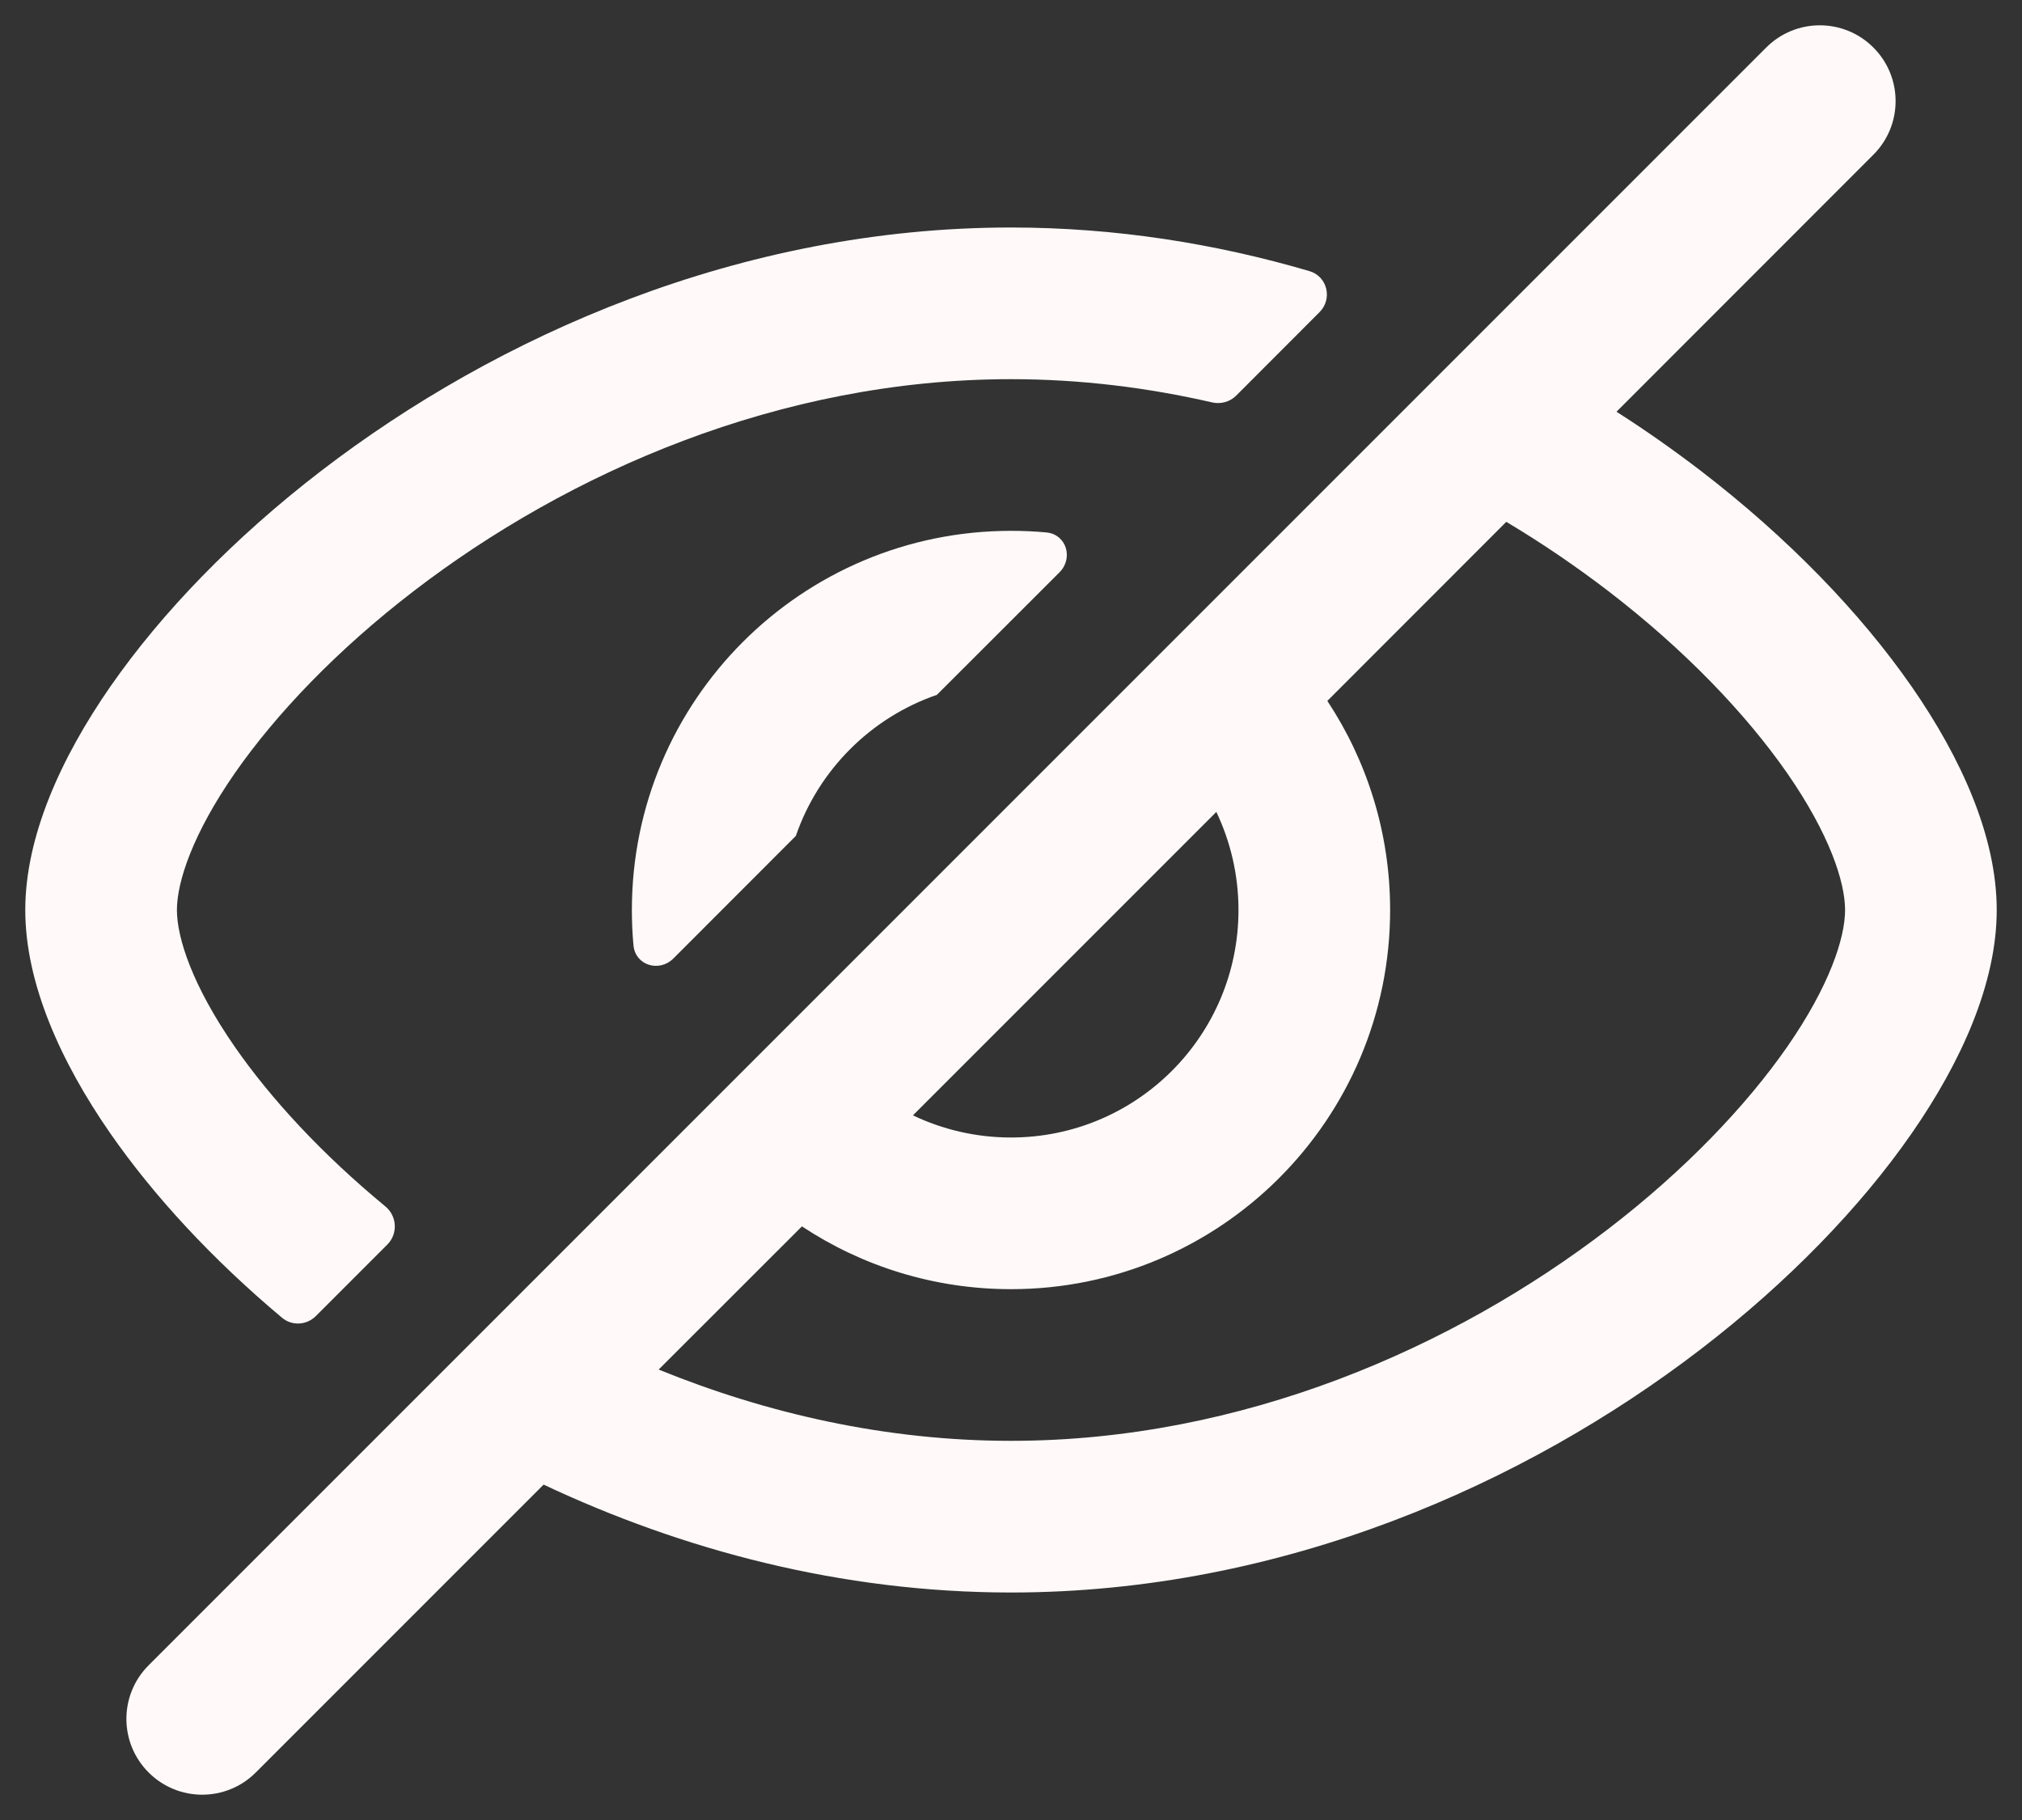 <svg width="20" height="18" viewBox="0 0 20 18" fill="none" xmlns="http://www.w3.org/2000/svg">
    <rect x="0" y="0" width="20" height="18" fill="#333333" stroke="none"/>
    <path fill-rule="evenodd" clip-rule="evenodd"
        d="M18.53 1.53C18.823 1.237 18.823 0.763 18.53 0.47C18.237 0.177 17.763 0.177 17.47 0.47L1.47 16.47C1.177 16.763 1.177 17.237 1.47 17.53C1.763 17.823 2.237 17.823 2.53 17.53L5.377 14.683C6.744 15.327 8.317 15.75 10 15.75C12.684 15.75 15.09 14.673 16.821 13.345C17.687 12.68 18.403 11.938 18.909 11.209C19.401 10.5 19.75 9.723 19.75 9C19.75 8.277 19.401 7.5 18.909 6.791C18.403 6.062 17.687 5.32 16.821 4.655C16.558 4.454 16.281 4.258 15.989 4.072L18.53 1.53ZM14.899 5.161L13.129 6.932C13.521 7.525 13.75 8.236 13.75 9C13.75 11.071 12.071 12.75 10 12.75C9.236 12.75 8.525 12.521 7.932 12.129L6.515 13.545C7.581 13.979 8.762 14.25 10 14.25C12.287 14.25 14.38 13.327 15.907 12.155C16.669 11.57 17.271 10.937 17.677 10.354C18.096 9.75 18.25 9.277 18.25 9C18.25 8.723 18.096 8.25 17.677 7.646C17.271 7.063 16.669 6.43 15.907 5.845C15.594 5.605 15.257 5.375 14.899 5.161ZM9.03 11.031C9.324 11.171 9.653 11.25 10 11.25C11.243 11.25 12.25 10.243 12.25 9C12.25 8.653 12.171 8.324 12.031 8.03L9.03 11.031Z"
        fill="#FFF9F9" />
    <path
        d="M10 2.25C11.032 2.25 12.024 2.409 12.951 2.681C13.13 2.733 13.183 2.957 13.051 3.088L12.227 3.913C12.165 3.975 12.075 3.999 11.99 3.98C11.351 3.833 10.684 3.75 10 3.75C7.713 3.75 5.62 4.673 4.093 5.845C3.331 6.43 2.729 7.063 2.323 7.646C1.904 8.25 1.75 8.723 1.75 9C1.75 9.277 1.904 9.75 2.323 10.354C2.677 10.864 3.181 11.411 3.811 11.931C3.927 12.026 3.938 12.201 3.832 12.308L3.123 13.017C3.032 13.107 2.888 13.115 2.79 13.033C2.097 12.452 1.519 11.825 1.091 11.209C0.599 10.5 0.25 9.723 0.25 9C0.25 8.277 0.599 7.5 1.091 6.791C1.597 6.062 2.313 5.32 3.179 4.655C4.91 3.327 7.316 2.25 10 2.25Z"
        fill="#FFF9F9" />
    <path
        d="M10 5.25C10.118 5.25 10.236 5.255 10.351 5.266C10.548 5.285 10.619 5.52 10.48 5.66L9.267 6.872C8.614 7.097 8.097 7.614 7.872 8.267L6.66 9.48C6.52 9.619 6.285 9.548 6.266 9.351C6.255 9.236 6.25 9.118 6.25 9C6.25 6.929 7.929 5.25 10 5.25Z"
        fill="#FFF9F9" />
</svg>